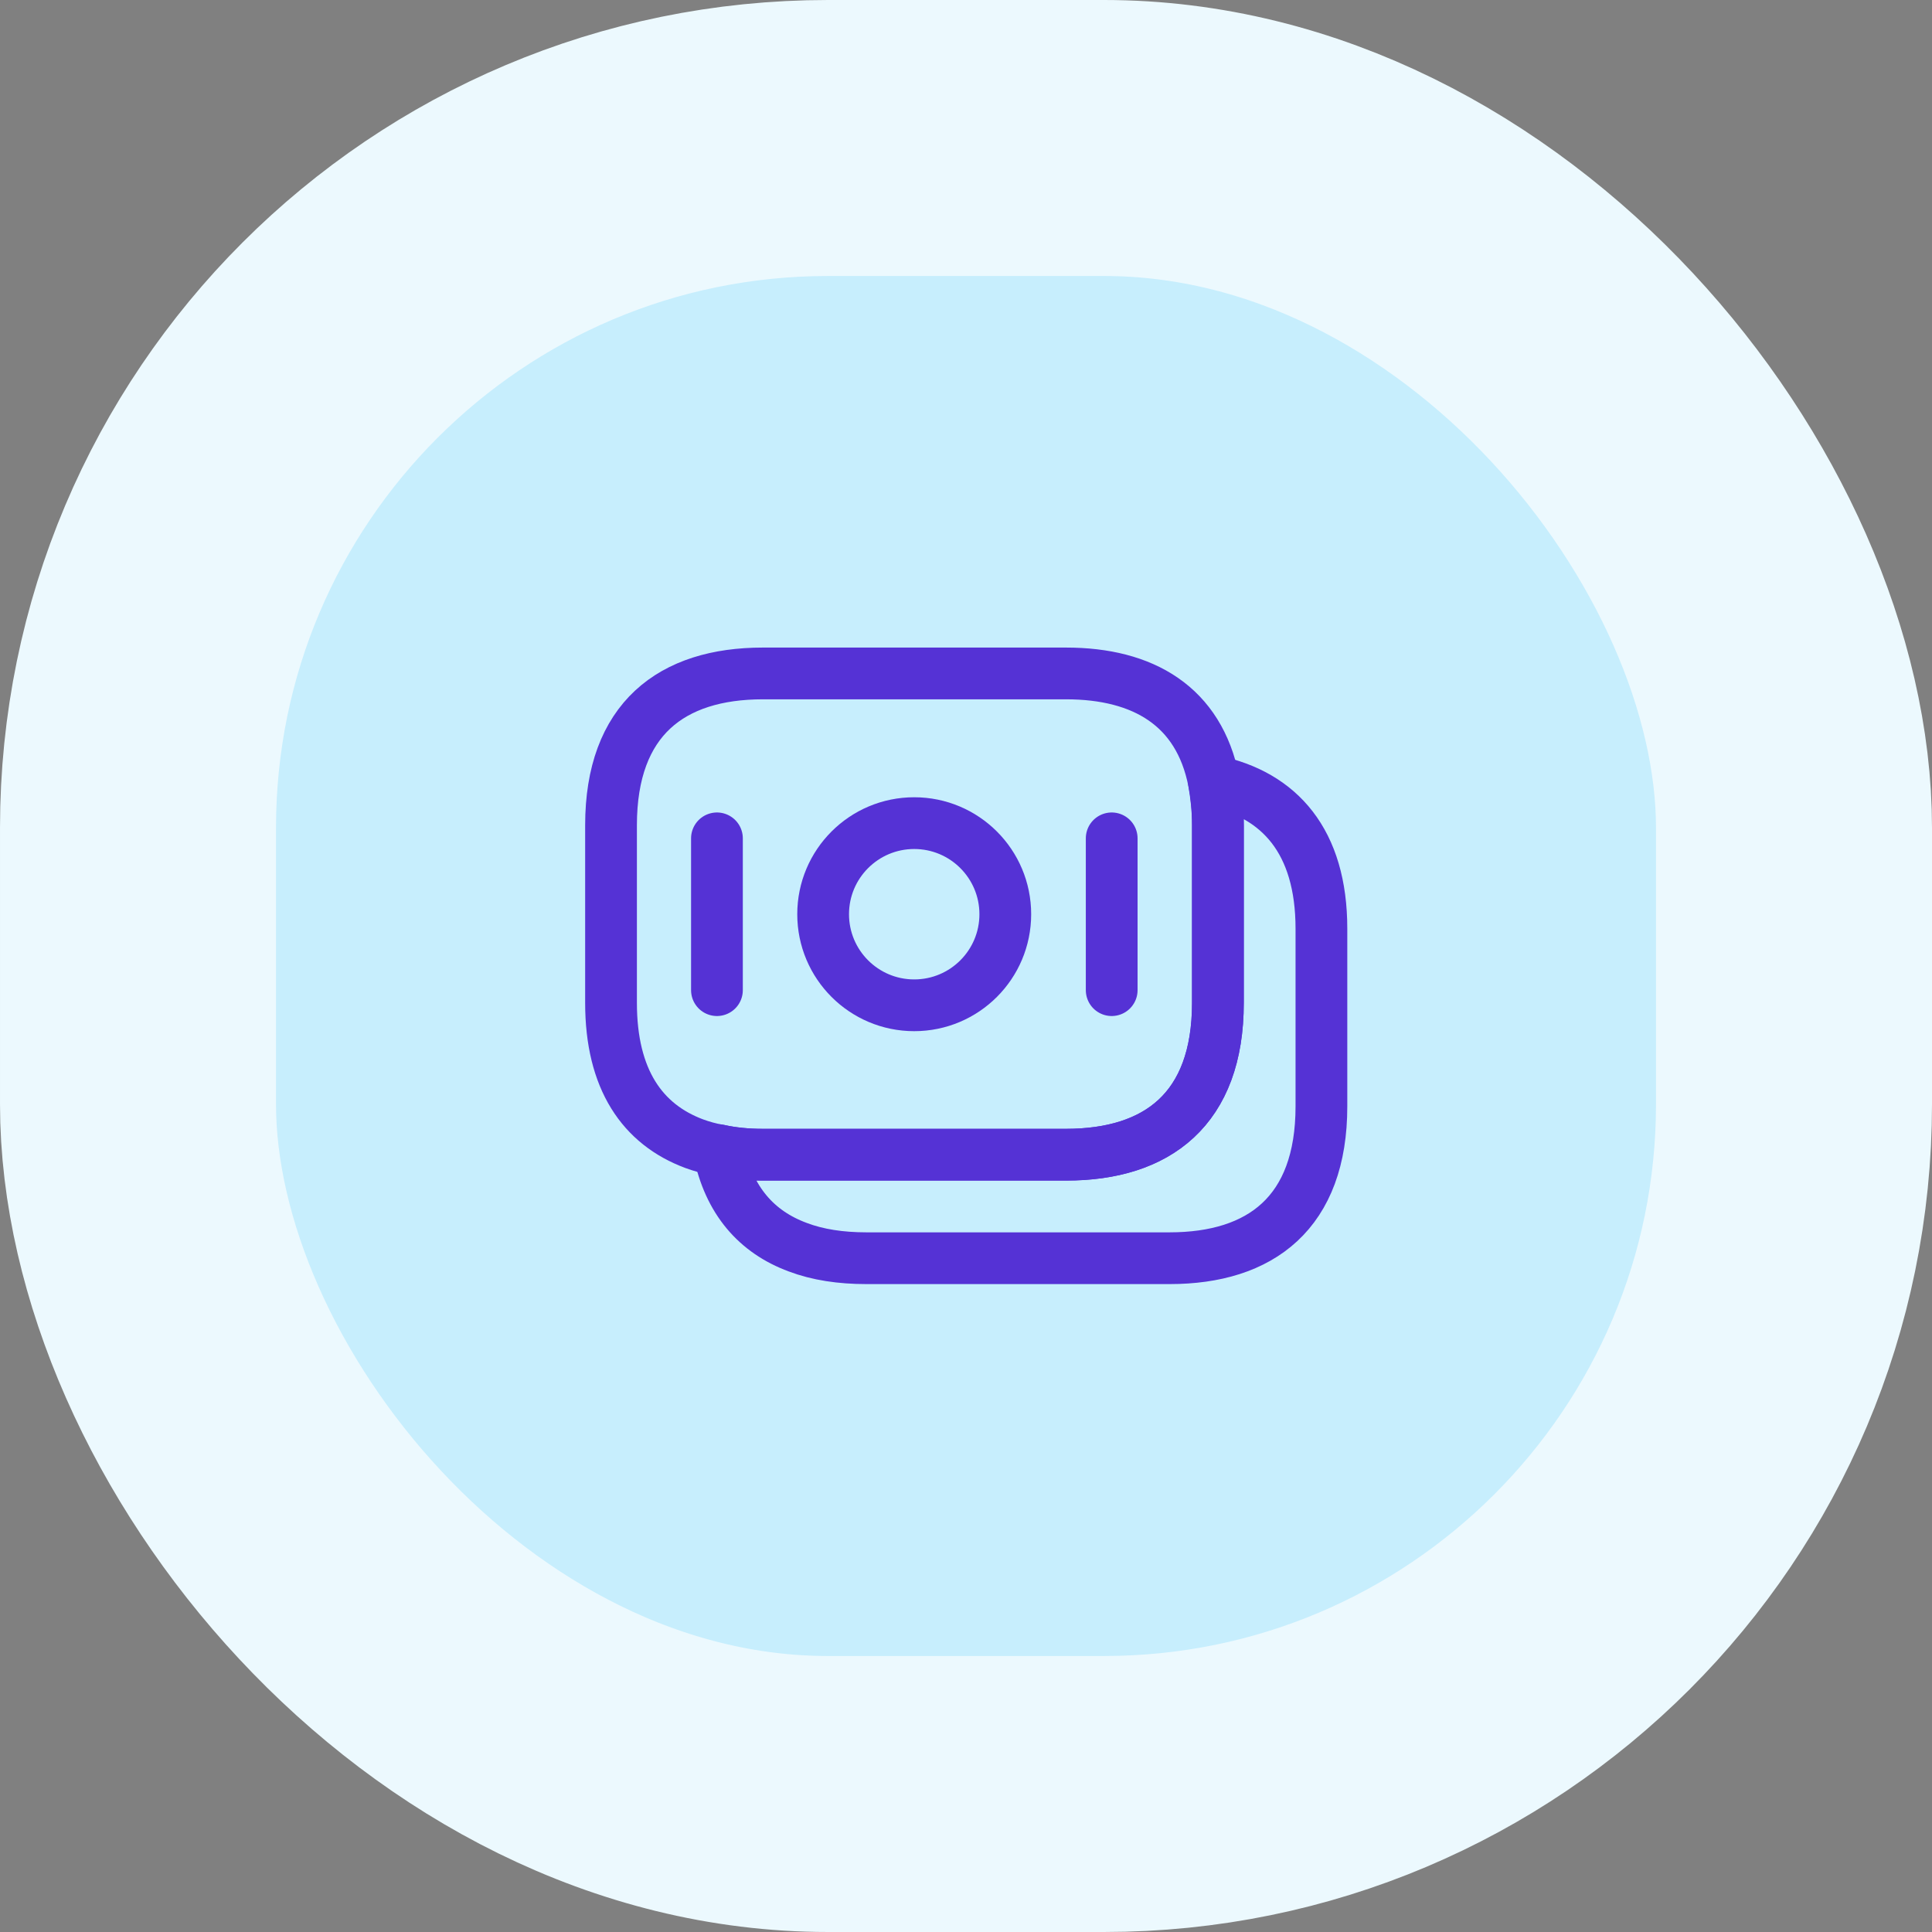 <svg width="56" height="56" viewBox="0 0 56 56" fill="none" xmlns="http://www.w3.org/2000/svg">
<rect x="0" y="0" width="56" height="56" fill="#808080" stroke="none"/>
<rect x="4" y="4" width="48" height="48" rx="20" fill="#C7EEFD"/>
<rect x="4" y="4" width="48" height="48" rx="20" stroke="#ECF9FE" stroke-width="8"/>
<path d="M35.301 23.919V29.07C35.301 32.15 33.541 33.469 30.901 33.469H22.111C21.661 33.469 21.231 33.429 20.831 33.34C20.581 33.3 20.341 33.23 20.121 33.15C18.621 32.59 17.711 31.29 17.711 29.07V23.919C17.711 20.84 19.471 19.52 22.111 19.52H30.901C33.141 19.52 34.751 20.47 35.181 22.64C35.251 23.04 35.301 23.45 35.301 23.919Z" stroke="#5532D5" stroke-width="1.5" stroke-miterlimit="10" stroke-linecap="round" stroke-linejoin="round"/>
<path d="M38.302 26.92V32.07C38.302 35.15 36.542 36.47 33.902 36.47H25.112C24.372 36.47 23.702 36.37 23.122 36.15C21.932 35.71 21.122 34.8 20.832 33.34C21.232 33.43 21.662 33.47 22.112 33.47H30.902C33.542 33.47 35.302 32.15 35.302 29.07V23.92C35.302 23.45 35.262 23.03 35.182 22.64C37.082 23.04 38.302 24.38 38.302 26.92Z" stroke="#5532D5" stroke-width="1.5" stroke-miterlimit="10" stroke-linecap="round" stroke-linejoin="round"/>
<path d="M26.499 29.139C27.957 29.139 29.139 27.957 29.139 26.499C29.139 25.041 27.957 23.859 26.499 23.859C25.041 23.859 23.859 25.041 23.859 26.499C23.859 27.957 25.041 29.139 26.499 29.139Z" stroke="#5532D5" stroke-width="1.5" stroke-miterlimit="10" stroke-linecap="round" stroke-linejoin="round"/>
<path d="M20.781 24.3V28.7" stroke="#5532D5" stroke-width="1.5" stroke-miterlimit="10" stroke-linecap="round" stroke-linejoin="round"/>
<path d="M32.223 24.3V28.7" stroke="#5532D5" stroke-width="1.5" stroke-miterlimit="10" stroke-linecap="round" stroke-linejoin="round"/>
</svg>
